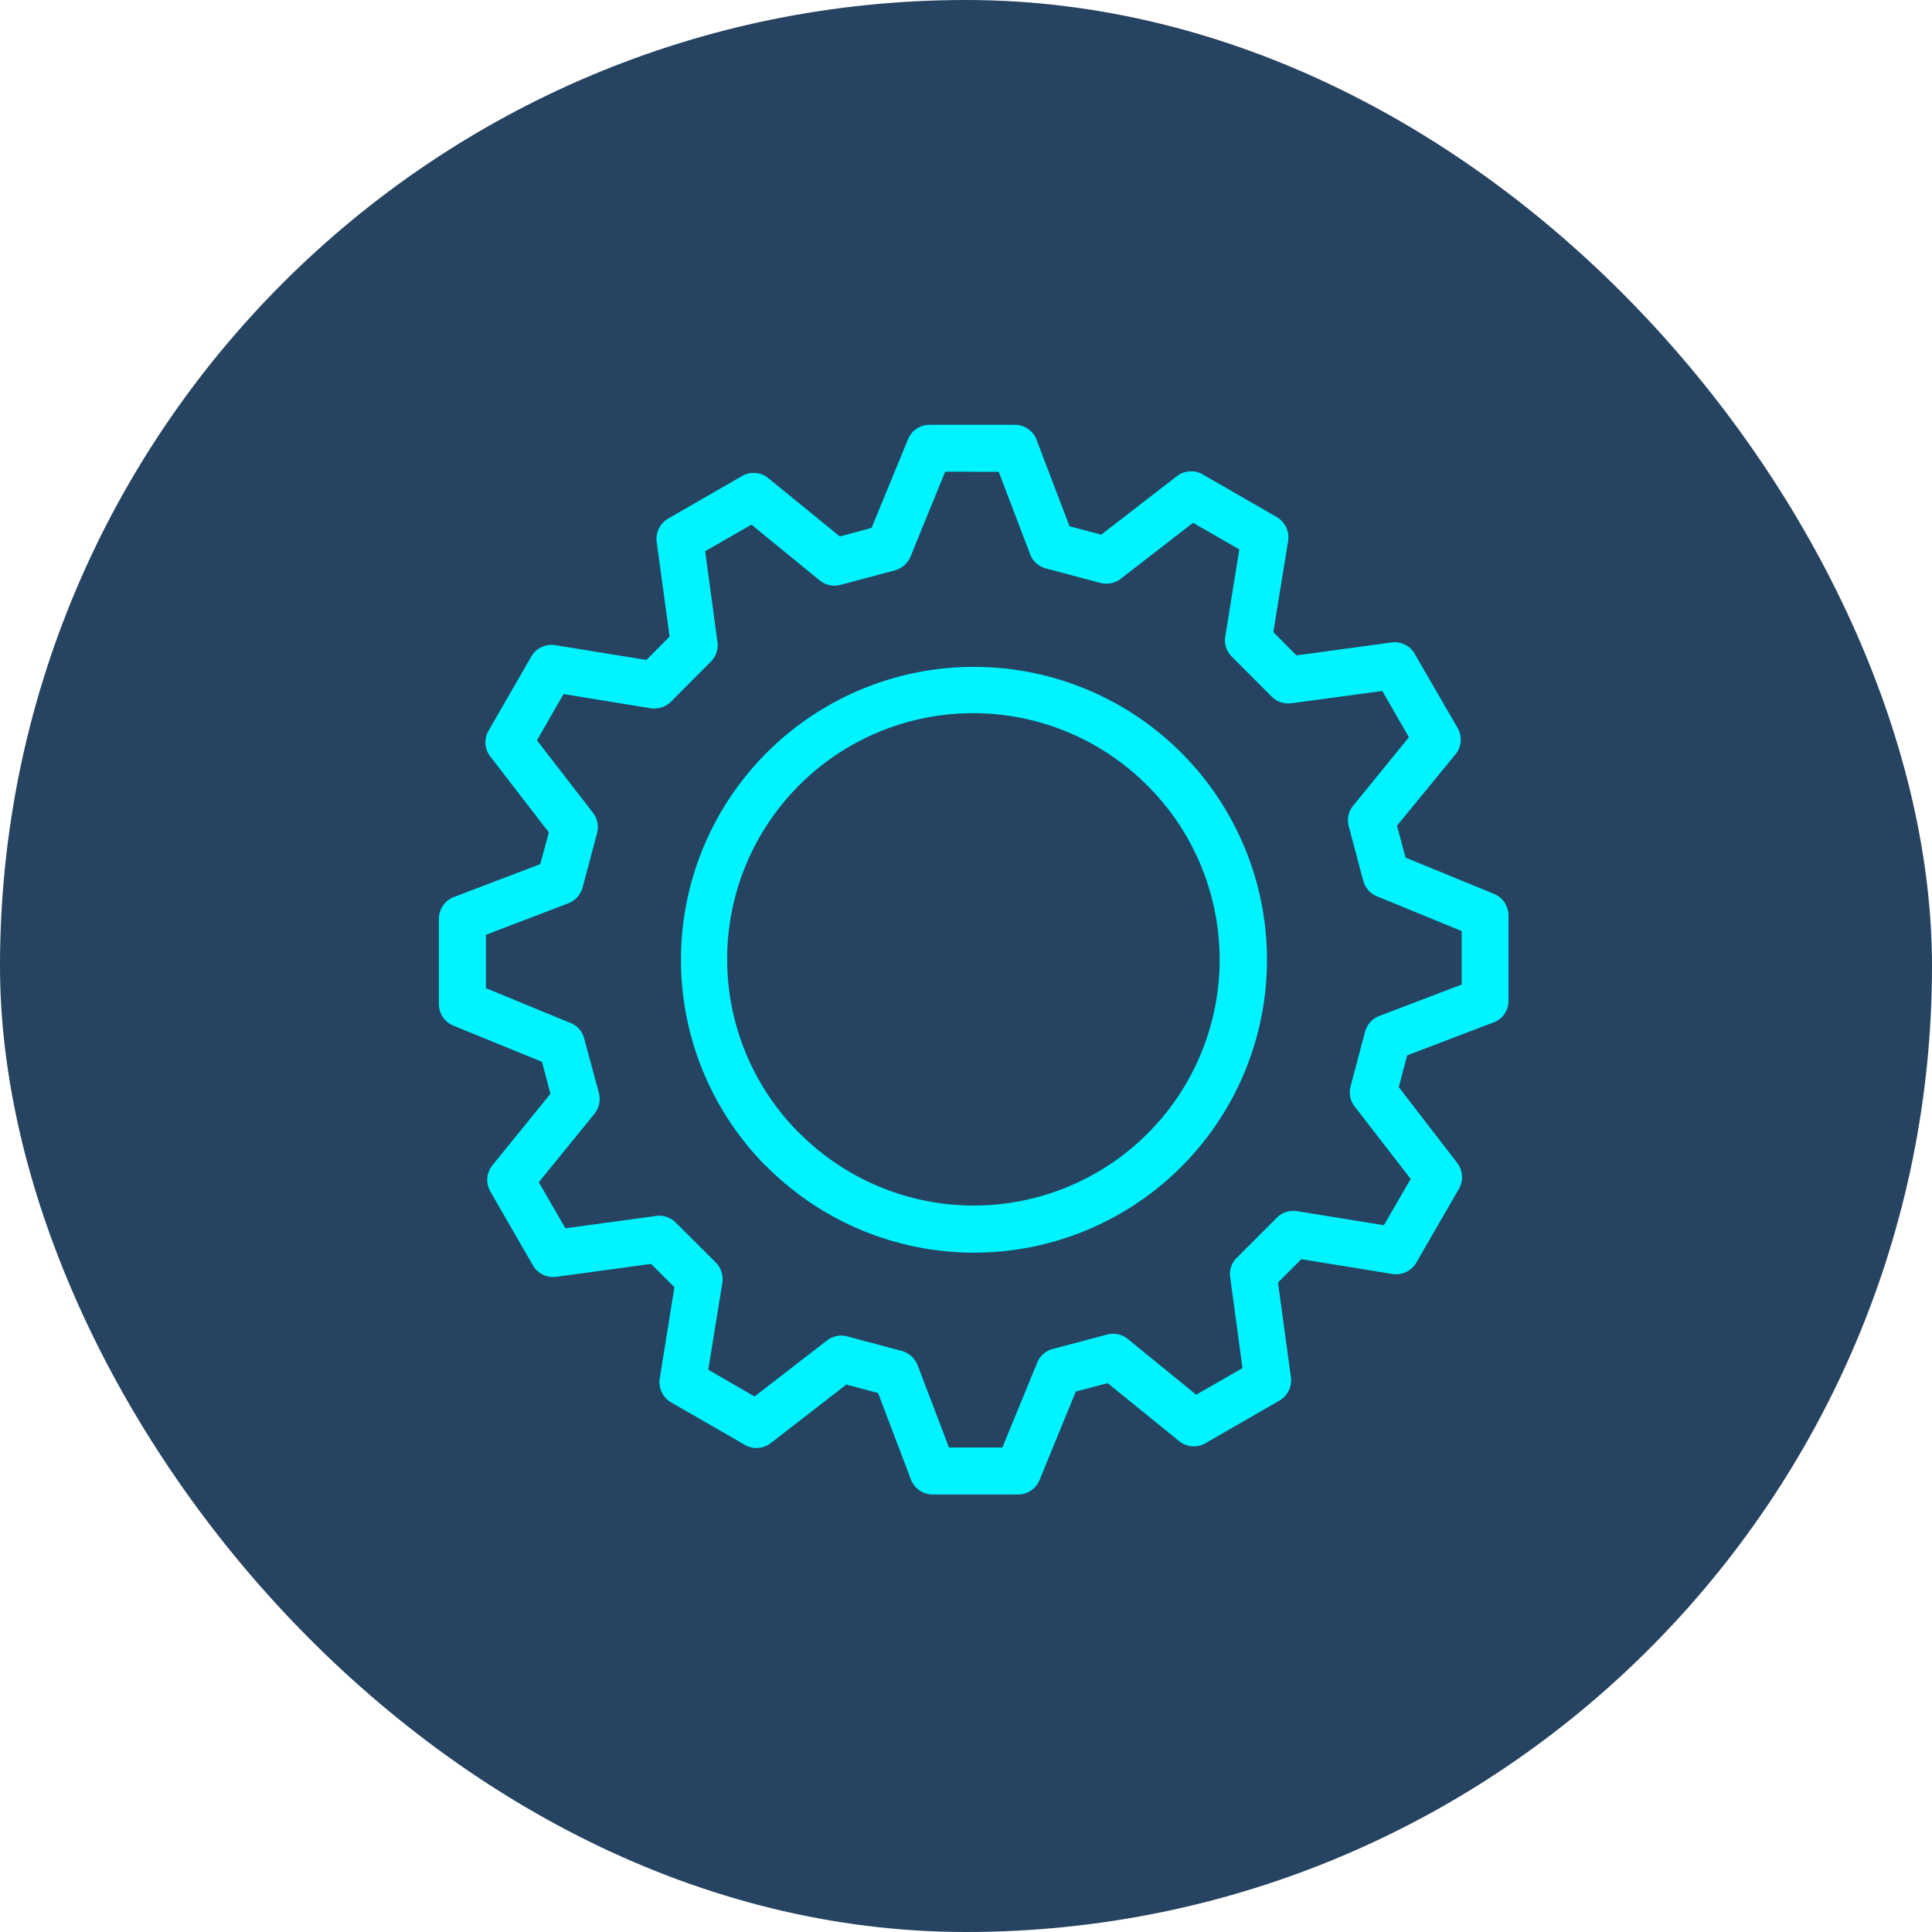 <svg xmlns="http://www.w3.org/2000/svg" width="40" height="40" viewBox="0 0 40 40">
  <g id="Group_1531" data-name="Group 1531" transform="translate(-1516 -239)">
    <rect id="Rectangle_101" data-name="Rectangle 101" width="40" height="40" rx="20" transform="translate(1516 239)" fill="#264361"/>
    <g id="Group_1530" data-name="Group 1530" transform="translate(1518 243.857)">
      <path id="Path_1751" data-name="Path 1751" d="M11.6.8h1.767a.483.483,0,0,1,.462.339L14.5,2.9l.657.174,1.568-1.212a.484.484,0,0,1,.564-.017l1.5.864a.488.488,0,0,1,.237.5L18.72,5.091l.479.483,1.966-.267a.478.478,0,0,1,.5.267l.869,1.5a.485.485,0,0,1-.055.564L21.28,9.1l.178.661,1.831.75a.487.487,0,0,1,.3.449v1.763a.479.479,0,0,1-.339.462l-1.759.67-.174.657,1.208,1.568a.482.482,0,0,1,.038.538l-.881,1.526a.488.488,0,0,1-.5.237L19.3,18.075l-.483.483.267,1.962a.489.489,0,0,1-.267.5l-1.5.864a.479.479,0,0,1-.547-.042l-1.479-1.2-.661.174-.75,1.831a.48.48,0,0,1-.449.3l-1.763,0a.485.485,0,0,1-.462-.339l-.67-1.763-.657-.174L8.313,21.885a.484.484,0,0,1-.564.017l-1.5-.864a.484.484,0,0,1-.229-.517l.3-1.865-.483-.483-1.962.267a.486.486,0,0,1-.5-.263l-.864-1.5a.479.479,0,0,1,.042-.547l1.2-1.479-.174-.661-1.835-.75a.483.483,0,0,1-.3-.449l0-1.763a.485.485,0,0,1,.339-.462l1.759-.67.178-.657L2.508,7.668a.481.481,0,0,1-.034-.538L3.355,5.6a.485.485,0,0,1,.5-.237l1.886.305.479-.483L5.953,3.227a.49.49,0,0,1,.263-.5l1.5-.864a.478.478,0,0,1,.564.055L9.745,3.112l.657-.178L11.156,1.1A.481.481,0,0,1,11.6.8Zm.915.97h-.589L11.22,3.5a.5.5,0,0,1-.335.314l-1.127.3a.491.491,0,0,1-.432-.093L7.915,2.867l-.958.551.25,1.848a.484.484,0,0,1-.136.441l-.822.826a.491.491,0,0,1-.42.136L4.025,6.375l-.551.958L4.618,8.812a.491.491,0,0,1,.1.445l-.3,1.127a.5.5,0,0,1-.3.326l-1.7.648v1.106l1.72.708a.472.472,0,0,1,.314.335l.305,1.127a.491.491,0,0,1-.093.432L3.512,16.482l.551.953,1.843-.25a.489.489,0,0,1,.445.136l.826.822a.5.5,0,0,1,.136.42l-.292,1.8.958.555,1.479-1.144a.483.483,0,0,1,.441-.1l1.127.3a.5.5,0,0,1,.331.3l.648,1.7H13.11l.708-1.725a.482.482,0,0,1,.331-.314l1.131-.3a.479.479,0,0,1,.428.093l1.415,1.153.958-.551-.254-1.881a.469.469,0,0,1,.14-.407l.822-.822a.485.485,0,0,1,.42-.14l1.8.292.555-.958L20.42,14.935a.483.483,0,0,1-.1-.441l.3-1.131a.484.484,0,0,1,.3-.326l1.7-.648V11.282l-1.725-.708a.488.488,0,0,1-.314-.335l-.3-1.127a.479.479,0,0,1,.093-.428l1.153-1.415-.551-.958-1.881.254a.491.491,0,0,1-.407-.136L17.86,5.6a.479.479,0,0,1-.136-.415l.292-1.805-.958-.551L15.58,3.973a.491.491,0,0,1-.445.1l-1.127-.3a.475.475,0,0,1-.326-.3l-.648-1.7h-.517Z" transform="translate(5.643 3.138)" fill="#00f4ff"/>
      <path id="Path_1752" data-name="Path 1752" d="M8.69,1.985A6.064,6.064,0,1,1,4.406,12.333l-.03-.025A6.064,6.064,0,0,1,8.69,1.985Zm3.6,2.462a5.092,5.092,0,0,0-7.225,7.178l.025.021a5.091,5.091,0,1,0,7.2-7.2Z" transform="translate(9.47 6.965)" fill="#00f4ff"/>
    </g>
  </g>
</svg>
